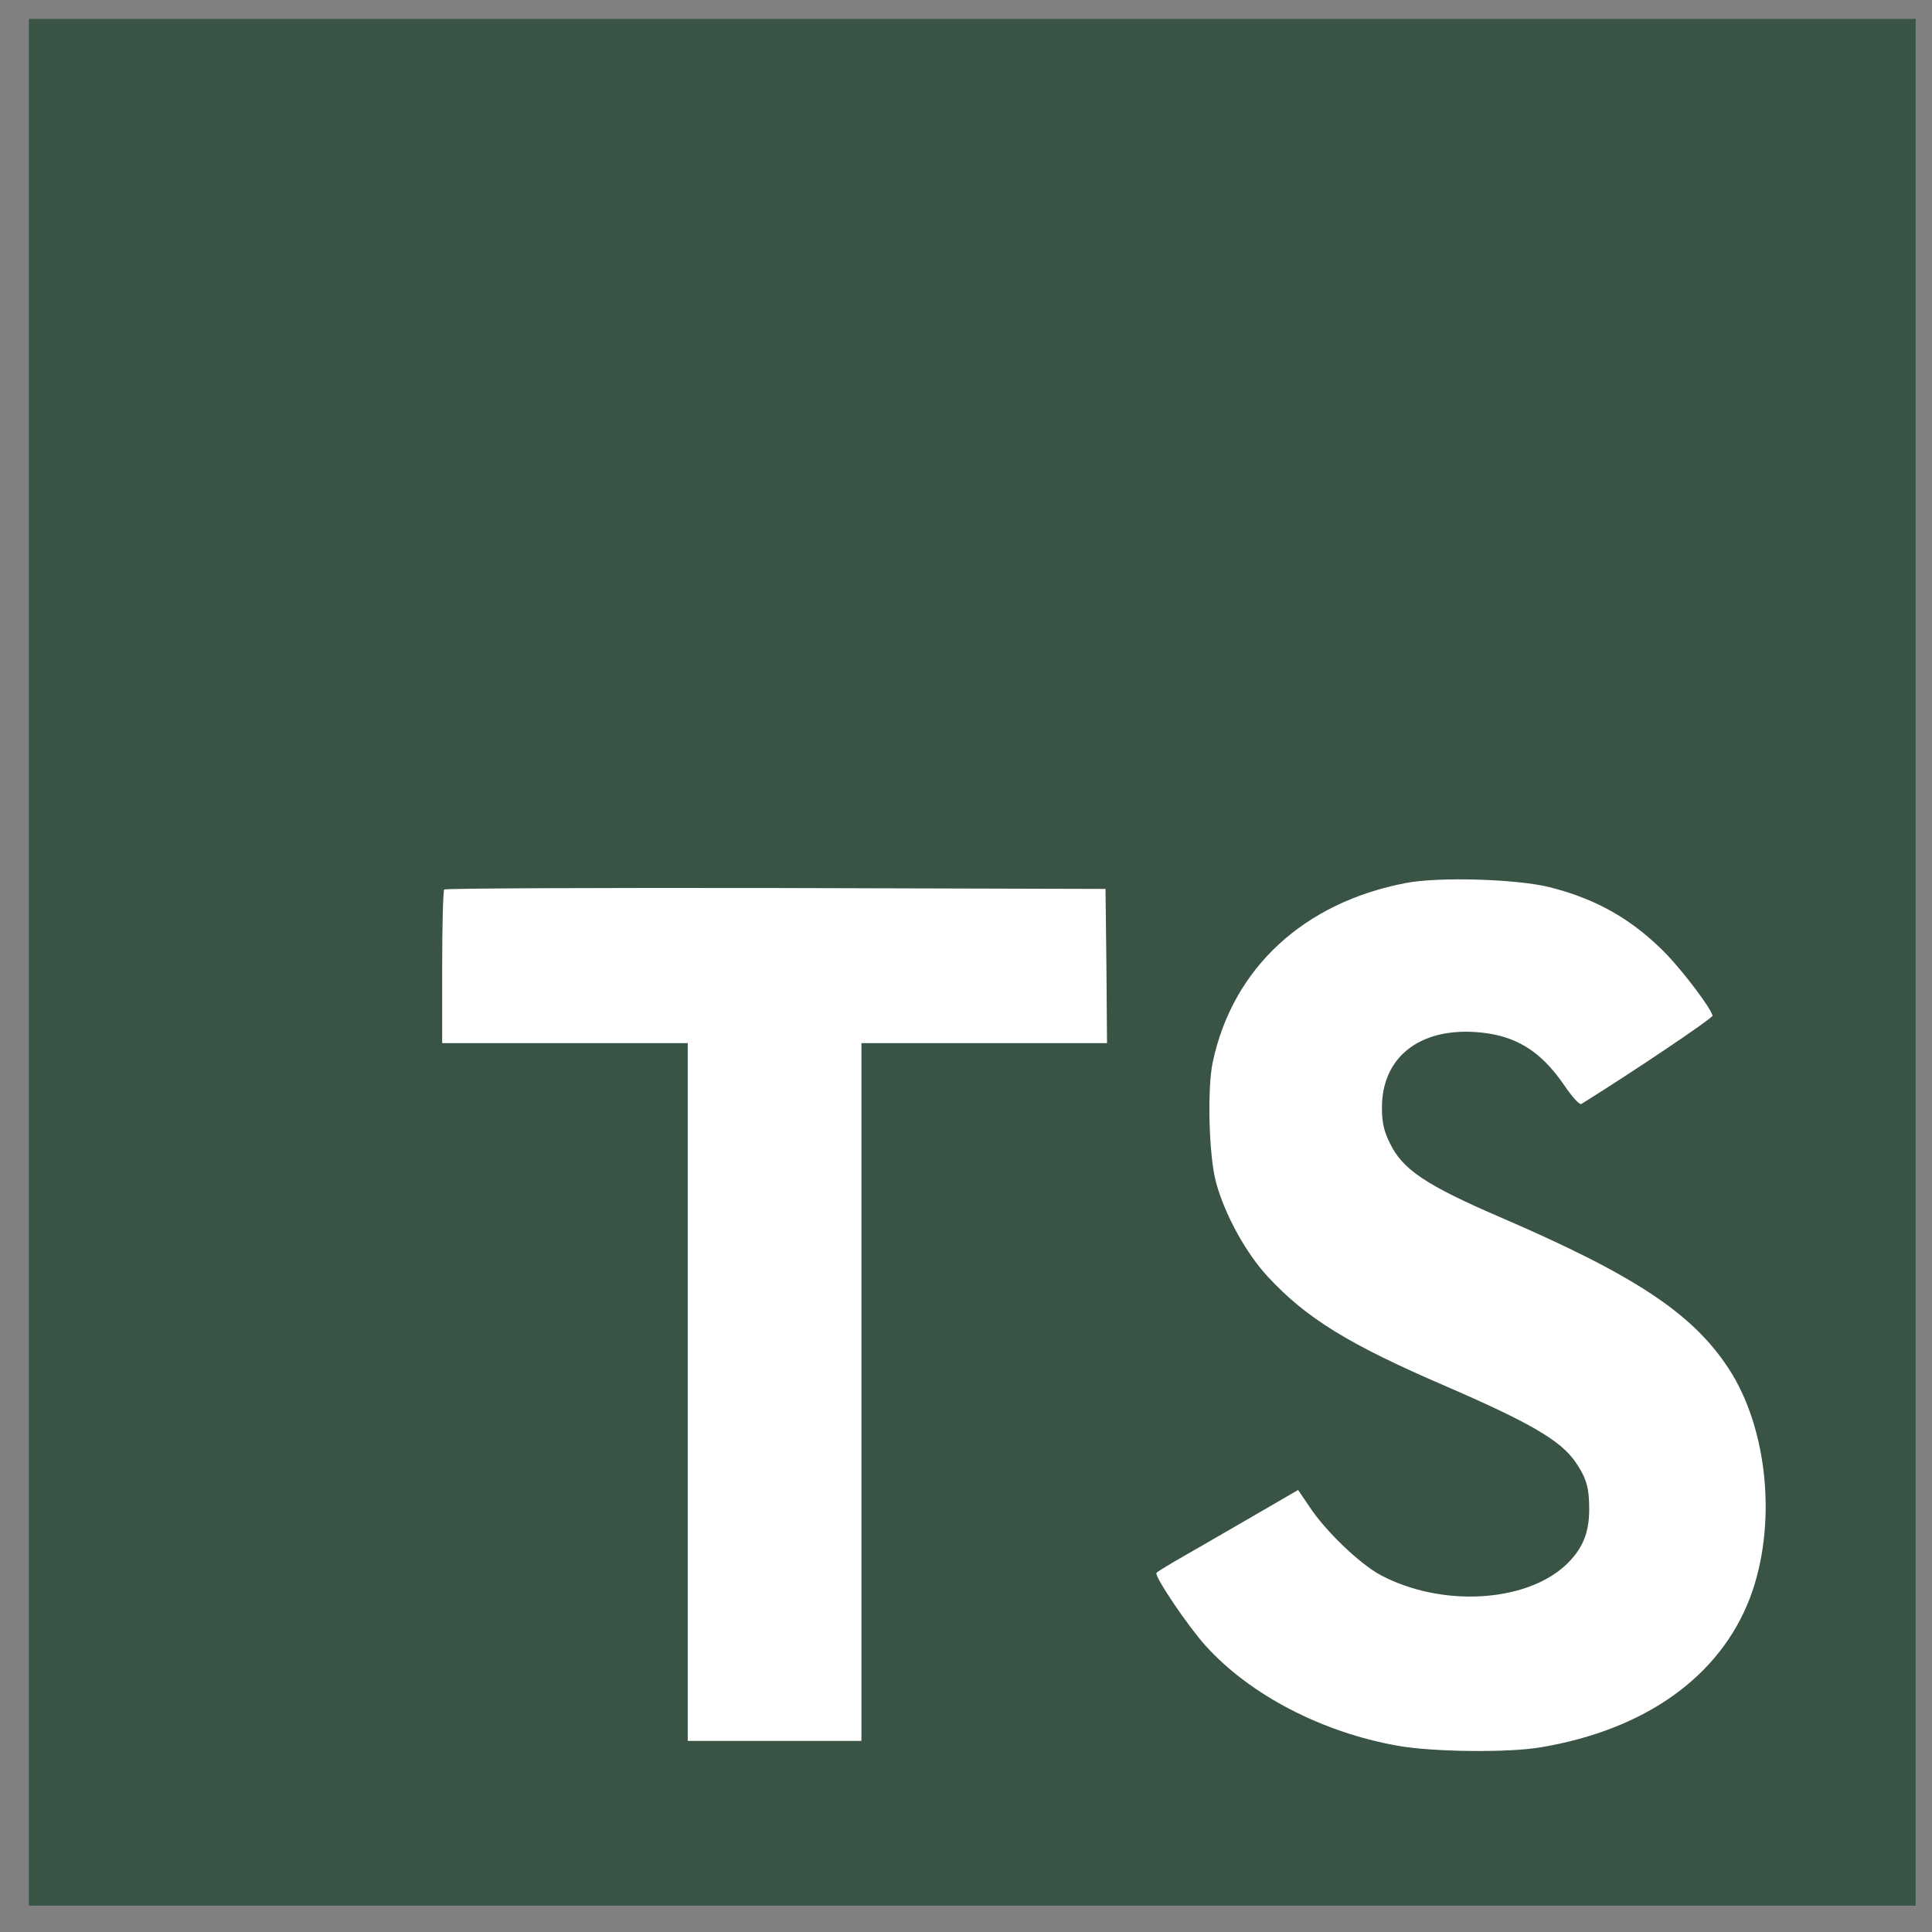 <?xml version="1.0" encoding="utf-8"?>
<!-- Generator: Adobe Illustrator 25.3.1, SVG Export Plug-In . SVG Version: 6.00 Build 0)  -->
<svg version="1.1" id="Layer_1" xmlns="http://www.w3.org/2000/svg" xmlns:xlink="http://www.w3.org/1999/xlink" x="0px" y="0px"
	 viewBox="0 0 128 128" enable-background="new 0 0 128 128" xml:space="preserve">
<rect x="0" y="0" width="128" height="128" fill="#808080" stroke="none"/>
<g id="original">
	<rect x="23.081" y="46.847" fill="#FFFFFF" width="99.667" height="73.667"/>
	<path id="original_1_" fill="#395345" d="M1.915,63.754v62.5h62.5h62.5v-62.5v-62.5h-62.5h-62.5V63.754z M102.649,58.774
		c3.175,0.794,5.595,2.202,7.817,4.504c1.151,1.23,2.857,3.472,2.996,4.008c0.04,0.159-5.397,3.81-8.69,5.853
		c-0.119,0.079-0.595-0.437-1.131-1.23c-1.607-2.341-3.294-3.353-5.873-3.532c-3.79-0.258-6.23,1.726-6.21,5.04
		c0,0.972,0.139,1.548,0.536,2.341c0.833,1.726,2.381,2.758,7.242,4.861c8.948,3.849,12.778,6.389,15.159,10
		c2.659,4.028,3.254,10.456,1.448,15.238c-1.984,5.198-6.905,8.73-13.829,9.901c-2.143,0.377-7.222,0.317-9.524-0.099
		c-5.02-0.893-9.782-3.373-12.718-6.627c-1.151-1.27-3.393-4.583-3.254-4.821c0.06-0.079,0.575-0.397,1.151-0.734
		c0.556-0.317,2.659-1.528,4.643-2.679l3.591-2.083l0.754,1.111c1.052,1.607,3.353,3.81,4.742,4.544
		c3.988,2.103,9.464,1.806,12.163-0.615c1.151-1.052,1.627-2.143,1.627-3.75c0-1.448-0.179-2.083-0.933-3.175
		c-0.972-1.389-2.956-2.56-8.591-5c-6.448-2.778-9.226-4.504-11.766-7.242c-1.468-1.587-2.857-4.127-3.433-6.25
		c-0.476-1.766-0.595-6.19-0.218-7.976c1.329-6.23,6.032-10.575,12.817-11.865C95.367,58.08,100.486,58.238,102.649,58.774z
		 M73.303,63.992l0.04,5.119h-8.135h-8.135v23.115v23.115h-5.754h-5.754V92.227V69.111H37.43h-8.135v-5.02
		c0-2.778,0.06-5.099,0.139-5.159c0.06-0.079,9.96-0.119,21.964-0.099l21.845,0.06L73.303,63.992z"/>
</g>
</svg>
